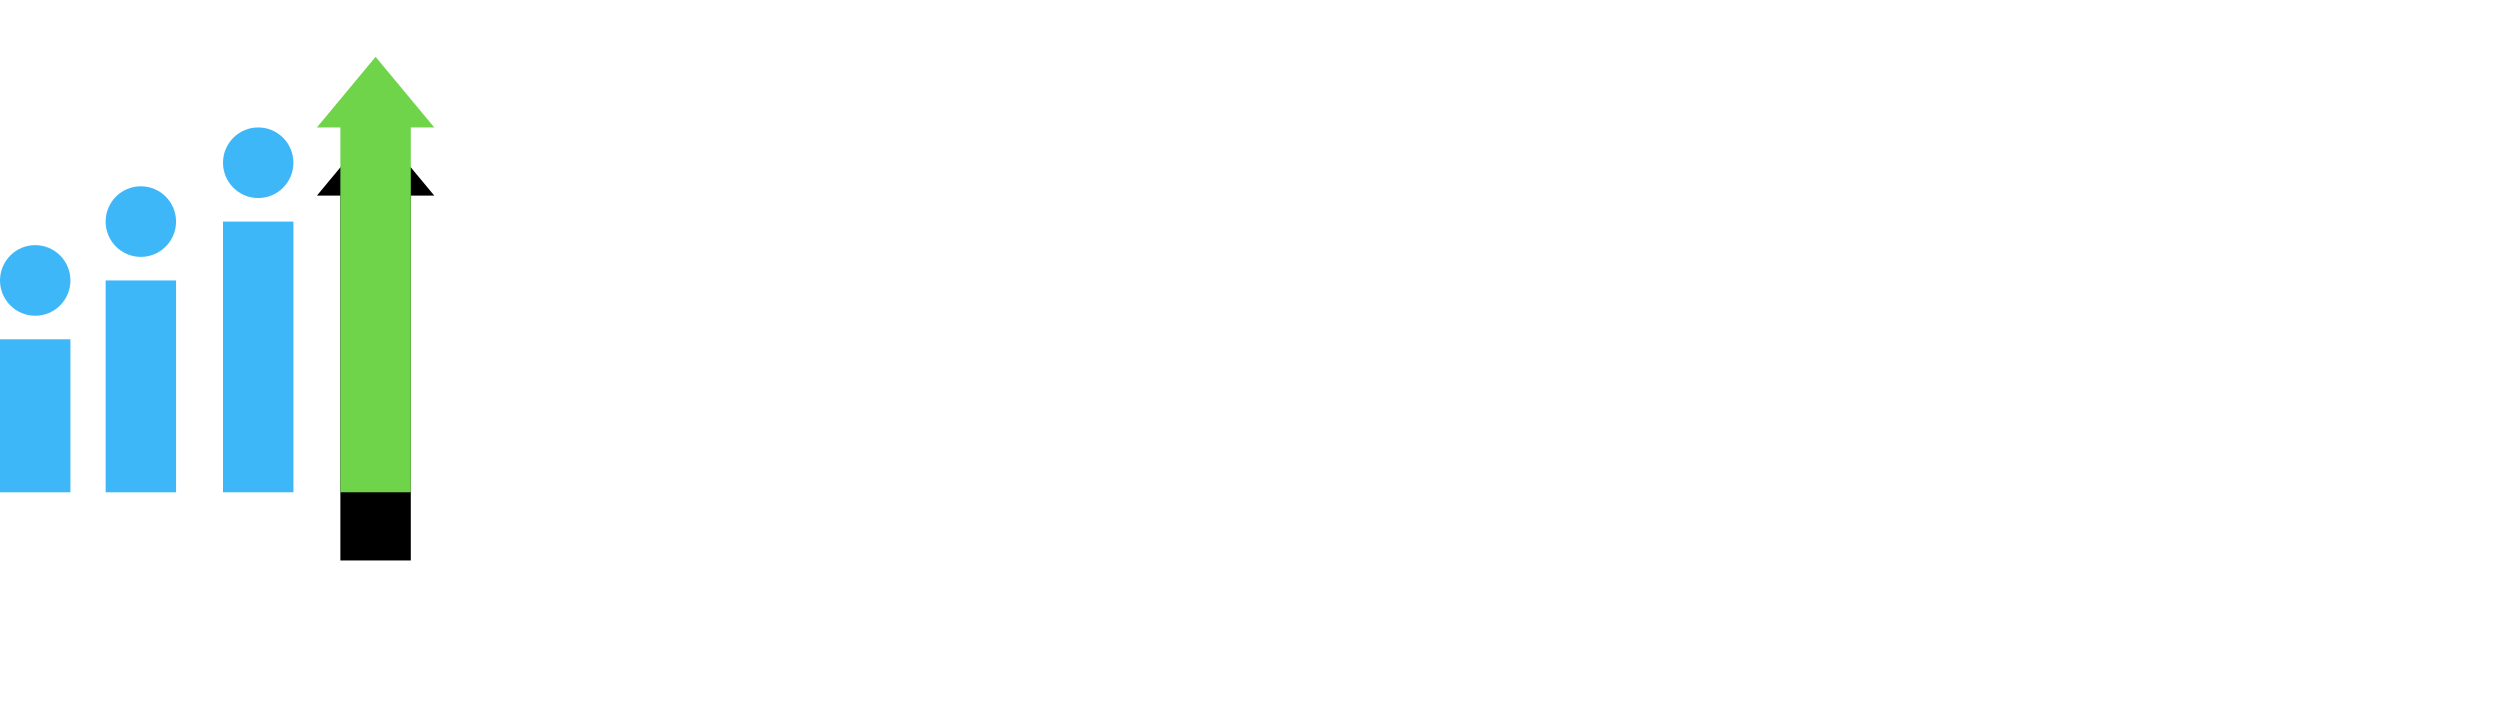 <?xml version="1.0" encoding="UTF-8"?>
<svg width="220px" height="63px" viewBox="0 0 220 63" version="1.1" xmlns="http://www.w3.org/2000/svg" xmlns:xlink="http://www.w3.org/1999/xlink">
    <!-- Generator: Sketch 52.4 (67378) - http://www.bohemiancoding.com/sketch -->
    <title>Collab To Grow Logo</title>
    <desc>Created with Sketch.</desc>
    <defs>
        <path d="M29.953,6.214 L27.887,6.214 L33.052,0 L38.216,6.214 L36.15,6.214 L36.15,38.321 L29.953,38.321 L29.953,6.214 Z" id="path-1"></path>
        <filter x="-203.3%" y="-39.1%" width="506.6%" height="209.6%" filterUnits="objectBoundingBox" id="filter-2">
            <feOffset dx="0" dy="6" in="SourceAlpha" result="shadowOffsetOuter1"></feOffset>
            <feGaussianBlur stdDeviation="6" in="shadowOffsetOuter1" result="shadowBlurOuter1"></feGaussianBlur>
            <feColorMatrix values="0 0 0 0 0   0 0 0 0 0   0 0 0 0 0  0 0 0 0.06 0" type="matrix" in="shadowBlurOuter1"></feColorMatrix>
        </filter>
    </defs>
    <g id="Page-1" stroke="none" stroke-width="1" fill="none" fill-rule="evenodd">
        <g id="CollabtoGrow-Login-Page" transform="translate(-199, -34)">
            <g id="Collab-To-Grow-Logo" transform="translate(199, 39)">
                <path d="M46.332,56.964 L46.332,49.365 L47.275,49.365 L47.275,56.964 L46.332,56.964 Z M55.524,56.964 L55.524,50.641 L52.945,56.964 L52.558,56.964 L49.991,50.641 L49.991,56.964 L49.048,56.964 L49.048,49.365 L50.4,49.365 L52.751,55.153 L55.115,49.365 L56.467,49.365 L56.467,56.964 L55.524,56.964 Z M63.681,56.964 L63.011,55.278 L59.171,55.278 L58.5,56.964 L57.455,56.964 L60.5,49.365 L61.67,49.365 L64.726,56.964 L63.681,56.964 Z M61.091,50.208 L59.443,54.435 L62.727,54.435 L61.091,50.208 Z M64.988,53.17 C64.988,50.812 66.726,49.24 68.885,49.24 C70.225,49.24 71.157,49.832 71.827,50.664 L71.078,51.131 C70.6,50.516 69.794,50.083 68.885,50.083 C67.226,50.083 65.965,51.359 65.965,53.17 C65.965,54.971 67.226,56.269 68.885,56.269 C69.794,56.269 70.544,55.825 70.918,55.449 L70.918,53.9 L68.317,53.9 L68.317,53.057 L71.862,53.057 L71.862,55.802 C71.157,56.588 70.123,57.112 68.885,57.112 C66.726,57.112 64.988,55.529 64.988,53.17 Z M73.395,56.964 L73.395,49.365 L74.338,49.365 L74.338,56.964 L73.395,56.964 Z M81.473,56.964 L77.054,50.835 L77.054,56.964 L76.111,56.964 L76.111,49.365 L77.076,49.365 L81.439,55.369 L81.439,49.365 L82.382,49.365 L82.382,56.964 L81.473,56.964 Z M84.155,56.964 L84.155,49.365 L89.12,49.365 L89.12,50.208 L85.098,50.208 L85.098,52.658 L89.04,52.658 L89.04,53.501 L85.098,53.501 L85.098,56.121 L89.12,56.121 L89.12,56.964 L84.155,56.964 Z M90.415,56.452 C90.415,56.11 90.699,55.825 91.04,55.825 C91.381,55.825 91.665,56.11 91.665,56.452 C91.665,56.793 91.381,57.078 91.04,57.078 C90.699,57.078 90.415,56.793 90.415,56.452 Z M101.606,56.964 L100.936,55.278 L97.095,55.278 L96.425,56.964 L95.38,56.964 L98.425,49.365 L99.595,49.365 L102.651,56.964 L101.606,56.964 Z M99.015,50.208 L97.368,54.435 L100.652,54.435 L99.015,50.208 Z M103.64,56.964 L103.64,49.365 L104.583,49.365 L104.583,56.121 L108.105,56.121 L108.105,56.964 L103.64,56.964 Z M109.434,56.964 L109.434,49.365 L110.377,49.365 L110.377,56.964 L109.434,56.964 Z M111.843,53.17 C111.843,50.812 113.581,49.24 115.74,49.24 C117.08,49.24 118.012,49.832 118.682,50.664 L117.932,51.131 C117.455,50.516 116.649,50.083 115.74,50.083 C114.081,50.083 112.82,51.359 112.82,53.17 C112.82,54.971 114.081,56.269 115.74,56.269 C116.649,56.269 117.398,55.825 117.773,55.449 L117.773,53.9 L115.172,53.9 L115.172,53.057 L118.716,53.057 L118.716,55.802 C118.012,56.588 116.978,57.112 115.74,57.112 C113.581,57.112 111.843,55.529 111.843,53.17 Z M125.613,56.964 L121.193,50.835 L121.193,56.964 L120.25,56.964 L120.25,49.365 L121.216,49.365 L125.579,55.369 L125.579,49.365 L126.522,49.365 L126.522,56.964 L125.613,56.964 Z M128.09,56.452 C128.09,56.11 128.374,55.825 128.714,55.825 C129.055,55.825 129.339,56.11 129.339,56.452 C129.339,56.793 129.055,57.078 128.714,57.078 C128.374,57.078 128.09,56.793 128.09,56.452 Z M133.384,55.893 L133.941,55.176 C134.441,55.734 135.259,56.258 136.327,56.258 C137.679,56.258 138.11,55.529 138.11,54.948 C138.11,54.036 137.19,53.786 136.19,53.512 C134.975,53.193 133.623,52.851 133.623,51.359 C133.623,50.106 134.736,49.251 136.224,49.251 C137.383,49.251 138.281,49.639 138.917,50.311 L138.349,51.006 C137.781,50.379 136.986,50.094 136.156,50.094 C135.247,50.094 134.6,50.584 134.6,51.302 C134.6,52.065 135.475,52.293 136.44,52.555 C137.679,52.886 139.088,53.273 139.088,54.868 C139.088,55.973 138.338,57.101 136.293,57.101 C134.975,57.101 134.009,56.6 133.384,55.893 Z M140.496,54.014 L140.496,49.365 L141.439,49.365 L141.439,53.991 C141.439,55.381 142.189,56.258 143.587,56.258 C144.984,56.258 145.734,55.381 145.734,53.991 L145.734,49.365 L146.677,49.365 L146.677,54.002 C146.677,55.893 145.643,57.101 143.587,57.101 C141.53,57.101 140.496,55.882 140.496,54.014 Z M152.006,57.101 C149.858,57.101 148.143,55.506 148.143,53.17 C148.143,50.835 149.858,49.24 152.006,49.24 C153.38,49.24 154.312,49.889 154.914,50.744 L154.119,51.188 C153.687,50.55 152.903,50.083 152.006,50.083 C150.381,50.083 149.12,51.359 149.12,53.17 C149.12,54.971 150.381,56.258 152.006,56.258 C152.903,56.258 153.687,55.802 154.119,55.153 L154.925,55.597 C154.289,56.463 153.38,57.101 152.006,57.101 Z M159.686,57.101 C157.539,57.101 155.823,55.506 155.823,53.17 C155.823,50.835 157.539,49.24 159.686,49.24 C161.061,49.24 161.992,49.889 162.594,50.744 L161.799,51.188 C161.367,50.55 160.583,50.083 159.686,50.083 C158.061,50.083 156.8,51.359 156.8,53.17 C156.8,54.971 158.061,56.258 159.686,56.258 C160.583,56.258 161.367,55.802 161.799,55.153 L162.606,55.597 C161.97,56.463 161.061,57.101 159.686,57.101 Z M163.81,56.964 L163.81,49.365 L168.775,49.365 L168.775,50.208 L164.753,50.208 L164.753,52.658 L168.696,52.658 L168.696,53.501 L164.753,53.501 L164.753,56.121 L168.775,56.121 L168.775,56.964 L163.81,56.964 Z M170.275,56.964 L170.275,49.365 L175.24,49.365 L175.24,50.208 L171.218,50.208 L171.218,52.658 L175.16,52.658 L175.16,53.501 L171.218,53.501 L171.218,56.121 L175.24,56.121 L175.24,56.964 L170.275,56.964 Z M176.74,56.964 L176.74,49.365 L179.33,49.365 C181.682,49.365 183.216,51.017 183.216,53.17 C183.216,55.335 181.682,56.964 179.33,56.964 L176.74,56.964 Z M177.683,56.121 L179.33,56.121 C181.171,56.121 182.238,54.8 182.238,53.17 C182.238,51.53 181.205,50.208 179.33,50.208 L177.683,50.208 L177.683,56.121 Z M184.181,56.452 C184.181,56.11 184.465,55.825 184.806,55.825 C185.147,55.825 185.431,56.11 185.431,56.452 C185.431,56.793 185.147,57.078 184.806,57.078 C184.465,57.078 184.181,56.793 184.181,56.452 Z" id="IMAGINE.-ALIGN.-SUCC" fill="#FFFFFF"></path>
                <path d="M42.306,30.802 C42.306,26.204 45.622,22.941 50.238,22.941 C53.306,22.941 55.165,24.277 56.157,25.675 L53.585,28.068 C52.872,27.043 51.788,26.452 50.424,26.452 C48.038,26.452 46.365,28.192 46.365,30.802 C46.365,33.412 48.038,35.183 50.424,35.183 C51.788,35.183 52.872,34.562 53.585,33.568 L56.157,35.96 C55.165,37.358 53.306,38.694 50.238,38.694 C45.622,38.694 42.306,35.432 42.306,30.802 Z M65.669,38.694 C60.743,38.694 57.768,35.09 57.768,30.802 C57.768,26.545 60.743,22.941 65.669,22.941 C70.627,22.941 73.602,26.545 73.602,30.802 C73.602,35.09 70.627,38.694 65.669,38.694 Z M65.669,35.183 C68.117,35.183 69.512,33.164 69.512,30.802 C69.512,28.472 68.117,26.452 65.669,26.452 C63.222,26.452 61.858,28.472 61.858,30.802 C61.858,33.164 63.222,35.183 65.669,35.183 Z M76.515,38.321 L76.515,17.597 L80.45,17.597 L80.45,38.321 L76.515,38.321 Z M84.354,38.321 L84.354,17.597 L88.289,17.597 L88.289,38.321 L84.354,38.321 Z M101.179,38.321 L101.179,36.768 C100.157,37.98 98.391,38.694 96.438,38.694 C94.053,38.694 91.233,37.079 91.233,33.723 C91.233,30.212 94.053,28.938 96.438,28.938 C98.422,28.938 100.188,29.559 101.179,30.771 L101.179,28.689 C101.179,27.167 99.878,26.172 97.895,26.172 C96.284,26.172 94.796,26.763 93.526,27.944 L92.038,25.302 C93.867,23.687 96.222,22.941 98.577,22.941 C101.985,22.941 105.115,24.308 105.115,28.627 L105.115,38.321 L101.179,38.321 Z M101.179,34.717 L101.179,32.853 C100.529,31.983 99.289,31.548 98.019,31.548 C96.469,31.548 95.199,32.387 95.199,33.816 C95.199,35.214 96.469,36.022 98.019,36.022 C99.289,36.022 100.529,35.587 101.179,34.717 Z M109.019,38.321 L109.019,17.597 L112.954,17.597 L112.954,25.24 C114.131,23.718 115.805,22.941 117.571,22.941 C121.382,22.941 124.202,25.924 124.202,30.833 C124.202,35.836 121.351,38.694 117.571,38.694 C115.774,38.694 114.131,37.886 112.954,36.426 L112.954,38.321 L109.019,38.321 Z M112.954,33.505 C113.605,34.469 115.061,35.183 116.331,35.183 C118.624,35.183 120.143,33.443 120.143,30.833 C120.143,28.223 118.624,26.452 116.331,26.452 C115.061,26.452 113.605,27.198 112.954,28.192 L112.954,33.505 Z" id="collab" fill="#FFFFFF"></path>
                <path d="M132.491,35.45 C130.744,35.45 129.802,34.545 129.802,32.853 L129.802,27.894 L128.232,27.894 L128.232,25.71 L129.802,25.71 L129.802,23.112 L132.314,23.112 L132.314,25.71 L134.237,25.71 L134.237,27.894 L132.314,27.894 L132.314,32.184 C132.314,32.774 132.628,33.227 133.177,33.227 C133.55,33.227 133.904,33.089 134.041,32.951 L134.571,34.84 C134.198,35.175 133.531,35.45 132.491,35.45 Z M140.34,35.45 C137.22,35.45 135.336,33.168 135.336,30.452 C135.336,27.756 137.22,25.473 140.34,25.473 C143.48,25.473 145.364,27.756 145.364,30.452 C145.364,33.168 143.48,35.45 140.34,35.45 Z M140.34,33.227 C141.891,33.227 142.774,31.948 142.774,30.452 C142.774,28.976 141.891,27.697 140.34,27.697 C138.79,27.697 137.927,28.976 137.927,30.452 C137.927,31.948 138.79,33.227 140.34,33.227 Z" id="to" fill="#FFFFFF"></path>
                <path d="M150.375,42.174 L152.141,39.316 C153.349,40.652 154.93,41.18 156.82,41.18 C158.71,41.18 160.941,40.341 160.941,37.389 L160.941,35.867 C159.763,37.358 158.152,38.228 156.324,38.228 C152.575,38.228 149.724,35.587 149.724,30.585 C149.724,25.675 152.544,22.941 156.324,22.941 C158.121,22.941 159.732,23.718 160.941,25.24 L160.941,23.314 L164.907,23.314 L164.907,37.296 C164.907,43.013 160.507,44.411 156.82,44.411 C154.248,44.411 152.234,43.821 150.375,42.174 Z M160.941,33.008 L160.941,28.161 C160.29,27.167 158.865,26.452 157.563,26.452 C155.332,26.452 153.783,28.006 153.783,30.585 C153.783,33.164 155.332,34.717 157.563,34.717 C158.865,34.717 160.29,33.971 160.941,33.008 Z M168.811,38.321 L168.811,23.314 L172.746,23.314 L172.746,25.365 C173.8,24.029 175.659,22.972 177.518,22.972 L177.518,26.825 C177.239,26.763 176.868,26.732 176.434,26.732 C175.132,26.732 173.397,27.446 172.746,28.41 L172.746,38.321 L168.811,38.321 Z M186.907,38.694 C181.98,38.694 179.006,35.09 179.006,30.802 C179.006,26.545 181.98,22.941 186.907,22.941 C191.865,22.941 194.839,26.545 194.839,30.802 C194.839,35.09 191.865,38.694 186.907,38.694 Z M186.907,35.183 C189.355,35.183 190.749,33.164 190.749,30.802 C190.749,28.472 189.355,26.452 186.907,26.452 C184.459,26.452 183.096,28.472 183.096,30.802 C183.096,33.164 184.459,35.183 186.907,35.183 Z M210.89,38.321 L207.73,28.099 L204.569,38.321 L200.355,38.321 L195.8,23.314 L199.89,23.314 L202.679,33.412 L205.963,23.314 L209.465,23.314 L212.749,33.412 L215.538,23.314 L219.628,23.314 L215.073,38.321 L210.89,38.321 Z" id="grow" fill="#FFFFFF"></path>
                <rect id="Rectangle" fill="#3EB7F9" x="0" y="24.857" width="6.197" height="13.464"></rect>
                <rect id="Rectangle-Copy" fill="#3EB7F9" x="9.296" y="19.679" width="6.197" height="18.643"></rect>
                <rect id="Rectangle-Copy-2" fill="#3EB7F9" x="19.624" y="14.5" width="6.197" height="23.821"></rect>
                <g id="Combined-Shape">
                    <use fill="black" fill-opacity="1" filter="url(#filter-2)" xlink:href="#path-1"></use>
                    <use fill="#70D44B" fill-rule="evenodd" xlink:href="#path-1"></use>
                </g>
                <ellipse id="Oval" fill="#3EB7F9" cx="22.723" cy="9.321" rx="3.099" ry="3.107"></ellipse>
                <ellipse id="Oval-Copy" fill="#3EB7F9" cx="12.394" cy="14.5" rx="3.099" ry="3.107"></ellipse>
                <ellipse id="Oval-Copy-2" fill="#3EB7F9" cx="3.099" cy="19.679" rx="3.099" ry="3.107"></ellipse>
            </g>
        </g>
    </g>
</svg>
